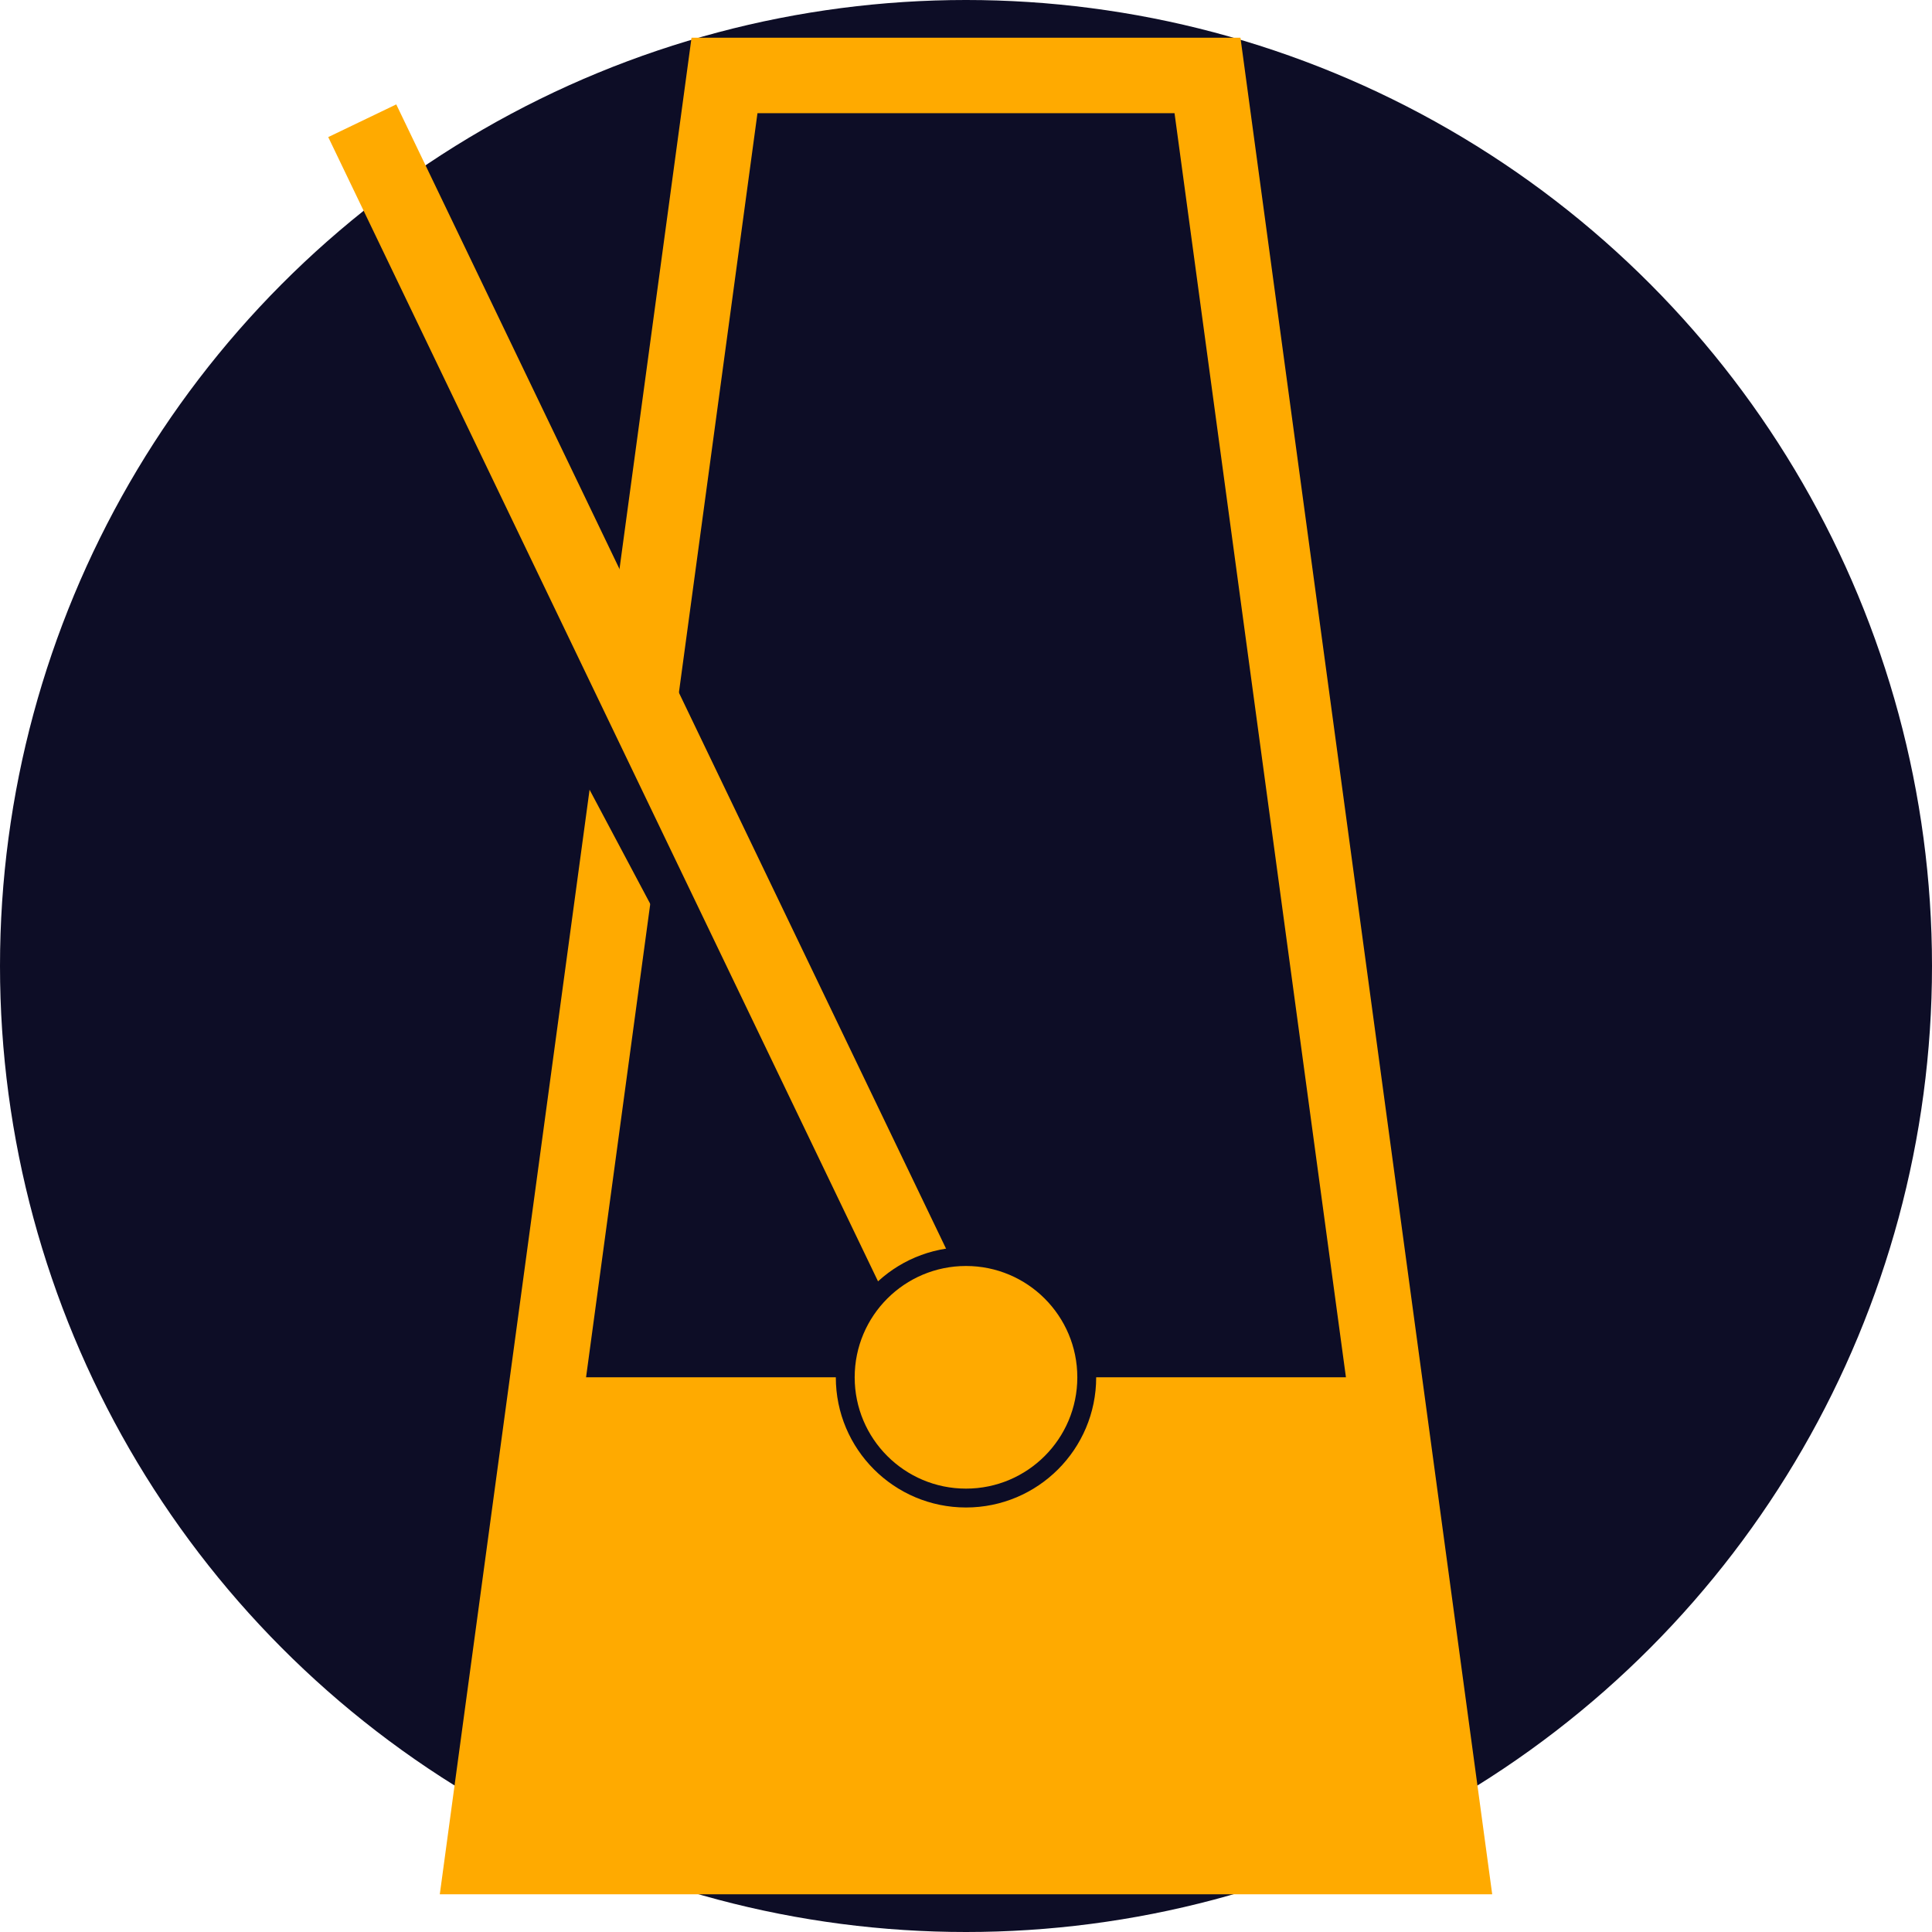 <svg xmlns="http://www.w3.org/2000/svg" width="512" height="512">
  <circle cx="256" cy="256" r="256" fill="#0D0D26" />
  <path d="M192 20 H 320 L 384 492 H 128 Z" fill="#0D0D26" stroke="#FFAA00" stroke-width="20" />
  <path d="M147 365 H 365 L 384 492 H 128 Z" fill="#ffaa00" stroke-width="20" />
  <path d="M256 365 L 96 64" stroke="#0D0D26" stroke-width="30" />
  <path d="M256 365 L 96 32" stroke="#ffaa00" stroke-width="20" />
  <circle cx="256" cy="365" r="32" fill="#ffaa00" stroke="#0D0D26" stroke-width="5" />
</svg>